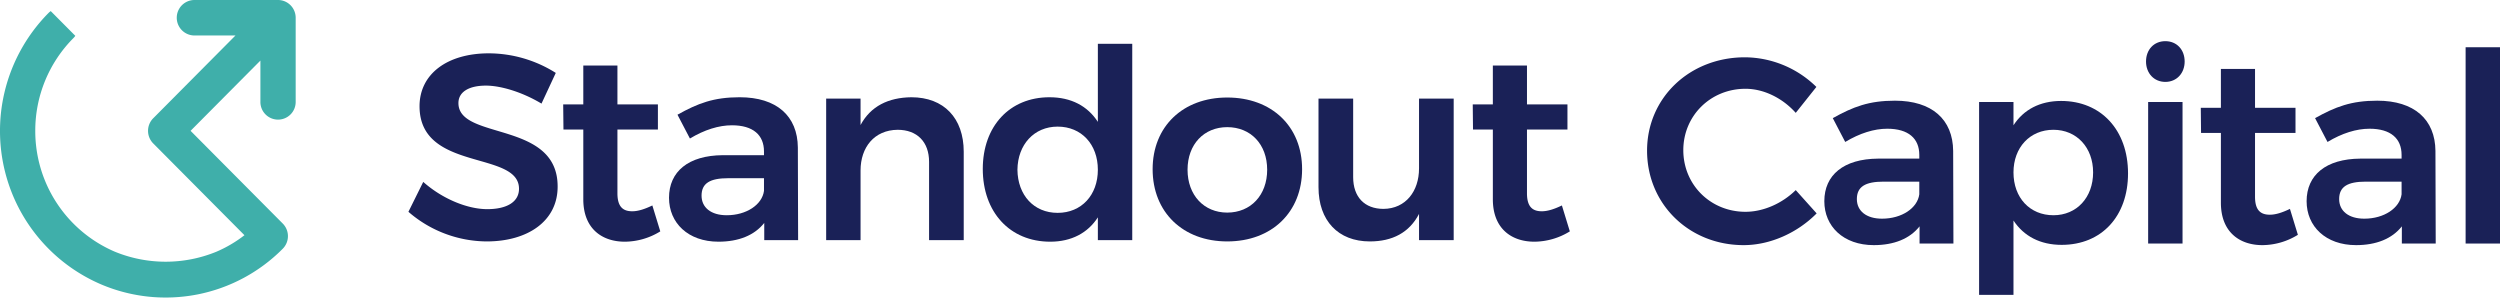 <?xml version="1.0" ?>
<svg xmlns="http://www.w3.org/2000/svg" data-name="Lager 1" viewBox="0 0 1386.514 165">
	<defs>
		<clipPath id="a0529739-9725-400e-9a2b-2c2a19448a27" transform="translate(-0.242 0.001)">
			<rect width="1387" height="165" style="fill:none"/>
		</clipPath>
	</defs>
	<g style="clip-path:url(#a0529739-9725-400e-9a2b-2c2a19448a27)">
		<path d="M269.748,47.479c-9.245,0-15.259,3.376-15.259,9.684,0,20.834,55.166,9.537,55.019,46.364,0,19.219-16.726,30.369-39.321,30.369a66.713,66.713,0,0,1-43.429-16.431l8.218-16.581c10.562,9.39,24.502,15.113,35.505,15.113s17.606-4.107,17.606-11.298c0-21.42-55.166-9.243-55.166-45.776,0-17.899,15.405-29.344,38.44-29.344a69.891,69.891,0,0,1,37.119,10.858l-7.921,17.02c-11.004-6.602-22.889-9.978-30.811-9.978" transform="translate(-0.242 0.001)" style="fill:#1a2157"/>
		<path d="M366.438,128.321a37.791,37.791,0,0,1-19.66,5.722c-12.764,0-23.034-7.335-23.034-23.475V71.834H312.74l-.147-13.938h11.151V36.328h18.927v21.568h22.448v13.938h-22.448v35.36c0,7.483,3.08,9.977,8.216,9.977,3.228,0,6.896-1.175,11.15-3.229Z" transform="translate(-0.242 0.001)" style="fill:#1a2157"/>
		<path d="M424.101,133.163v-9.537c-5.428,6.896-14.232,10.417-25.382,10.417-16.873,0-27.437-10.417-27.437-24.355,0-14.526,10.711-23.475,29.783-23.622h22.889v-2.055c0-9.096-6.014-14.524-17.753-14.524-7.335,0-15.259,2.494-23.328,7.336l-6.896-13.205c11.297-6.308,20.101-9.684,34.478-9.684,20.542,0,32.132,10.417,32.279,27.878l.147,51.351Zm-.147-27.29v-7.042h-19.807c-10.123,0-14.818,2.788-14.818,9.683,0,6.602,5.281,10.858,13.938,10.858,11.003,0,19.66-5.869,20.687-13.499" transform="translate(-0.242 0.001)" style="fill:#1a2157"/>
		<path d="M534.73,84.159v49.004h-19.219V89.734c0-11.003-6.603-17.753-17.461-17.753-12.911.147-20.54,9.684-20.54,22.595v38.587h-19.074V54.67H477.51v14.671c5.575-10.417,15.406-15.259,28.17-15.406,18.047,0,29.05,11.591,29.05,30.224" transform="translate(-0.242 0.001)" style="fill:#1a2157"/>
		<path d="M628.194,24.298v108.865h-19.074v-12.618c-5.575,8.657-14.671,13.499-26.41,13.499-22.447,0-37.413-16.432-37.413-40.348,0-23.769,14.966-39.761,36.974-39.761,12.031,0,21.127,4.842,26.849,13.645V24.298Zm-19.074,69.839c0-14.085-9.096-23.916-22.301-23.916-13.058,0-22.155,9.976-22.301,23.916.146,14.085,9.096,23.914,22.301,23.914s22.301-9.829,22.301-23.914" transform="translate(-0.242 0.001)" style="fill:#1a2157"/>
		<path d="M722.392,93.843c0,23.914-16.872,40.054-41.521,40.054-24.503,0-41.375-16.14-41.375-40.054,0-23.769,16.872-39.761,41.375-39.761,24.649,0,41.521,15.992,41.521,39.761m-63.53.294c0,14.085,9.098,23.767,22.009,23.767,13.057,0,22.153-9.682,22.153-23.767s-9.096-23.622-22.153-23.622c-12.911,0-22.009,9.537-22.009,23.622" transform="translate(-0.242 0.001)" style="fill:#1a2157"/>
		<path d="M806.465,54.669v78.494H787.246v-14.526c-5.43,10.417-14.82,15.259-27.29,15.259-17.608,0-28.464-11.59-28.464-30.077v-49.15h19.221v43.574c0,11.004,6.308,17.606,16.873,17.606,12.322-.145,19.66-9.829,19.66-22.448V54.669Z" transform="translate(-0.242 0.001)" style="fill:#1a2157"/>
		<path d="M870.879,128.321a37.791,37.791,0,0,1-19.66,5.722c-12.764,0-23.034-7.335-23.034-23.475V71.834H817.181l-.147-13.938h11.151V36.328h18.927v21.568H869.56v13.938h-22.448v35.36c0,7.483,3.08,9.977,8.216,9.977,3.228,0,6.896-1.175,11.15-3.229Z" transform="translate(-0.242 0.001)" style="fill:#1a2157"/>
		<path d="M968.296,49.237c-19.366,0-34.478,14.965-34.478,34.039,0,19.221,15.112,34.186,34.478,34.186,9.831,0,20.246-4.548,27.876-12.03l11.591,12.911c-10.564,10.709-25.676,17.605-40.494,17.605-30.225,0-53.553-22.741-53.553-52.378,0-29.344,23.622-51.792,54.286-51.792a57.066,57.066,0,0,1,39.614,16.434L996.172,62.59c-7.336-8.216-17.753-13.352-27.876-13.352" transform="translate(-0.242 0.001)" style="fill:#1a2157"/>
		<path d="M1064.842,135.069v-9.537c-5.428,6.896-14.232,10.417-25.382,10.417-16.873,0-27.437-10.417-27.437-24.355,0-14.526,10.711-23.475,29.783-23.622h22.889v-2.055c0-9.096-6.014-14.524-17.753-14.524-7.335,0-15.259,2.494-23.328,7.336l-6.896-13.205c11.297-6.308,20.101-9.684,34.478-9.684,20.542,0,32.132,10.417,32.279,27.878l.147,51.351Zm-.147-27.29v-7.042h-19.807c-10.123,0-14.818,2.788-14.818,9.683,0,6.602,5.281,10.858,13.938,10.858,11.003,0,19.66-5.869,20.687-13.499" transform="translate(-0.242 0.001)" style="fill:#1a2157"/>
		<path d="M1180.46,96.187c0,23.622-14.526,39.615-36.827,39.615-11.885,0-20.981-4.842-26.703-13.497v41.227h-19.073V56.575h19.073v12.91c5.575-8.656,14.673-13.498,26.409-13.498,22.156,0,37.121,16.139,37.121,40.2m-19.368-.586c0-13.791-9.096-23.622-22.007-23.622-13.058,0-22.155,9.831-22.155,23.622,0,14.085,9.097,23.769,22.155,23.769,12.911,0,22.007-9.831,22.007-23.769" transform="translate(-0.242 0.001)" style="fill:#1a2157"/>
		<path d="M1211.863,34.125c0,6.458-4.403,11.298-10.712,11.298s-10.709-4.84-10.709-11.298c0-6.6,4.401-11.295,10.709-11.295s10.712,4.695,10.712,11.295m-1.174,100.944h-19.074V56.575h19.074Z" transform="translate(-0.242 0.001)" style="fill:#1a2157"/>
		<path d="M1274.658,130.227a37.791,37.791,0,0,1-19.66,5.722c-12.764,0-23.034-7.335-23.034-23.475V73.74H1220.96l-.147-13.938h11.151V38.234h18.927v21.568h22.448V73.74h-22.448V109.1c0,7.483,3.08,9.977,8.216,9.977,3.228,0,6.896-1.175,11.15-3.229Z" transform="translate(-0.242 0.001)" style="fill:#1a2157"/>
		<path d="M1332.321,135.069v-9.537c-5.428,6.896-14.232,10.417-25.382,10.417-16.873,0-27.437-10.417-27.437-24.355,0-14.526,10.711-23.475,29.783-23.622h22.889v-2.055c0-9.096-6.014-14.524-17.753-14.524-7.335,0-15.259,2.494-23.328,7.336l-6.896-13.205c11.297-6.308,20.101-9.684,34.478-9.684,20.542,0,32.132,10.417,32.279,27.878l.147,51.351Zm-.147-27.29v-7.042h-19.807c-10.123,0-14.818,2.788-14.818,9.683,0,6.602,5.281,10.858,13.938,10.858,11.003,0,19.66-5.869,20.687-13.499" transform="translate(-0.242 0.001)" style="fill:#1a2157"/>
		<rect x="1367.442" y="26.204" width="19.072" height="108.865" style="fill:#1a2157"/>
		<path d="M163.475,6.07A9.86,9.86,0,0,0,158.2.76,9.624,9.624,0,0,0,154.444,0h-46.333a9.84,9.84,0,0,0,0,19.68h22.729l-45.213,45.502-.431.427a9.912,9.912,0,0,0,0,13.913l50.621,50.926a70.814,70.814,0,0,1-15.56,9.16,74.287,74.287,0,0,1-56.286,0,72.752,72.752,0,0,1-44.167-67.047,72.754,72.754,0,0,1,21.162-51.444,9.851,9.851,0,0,0,1.045-1.247L28.387,6.16a9.306,9.306,0,0,0-1.24,1.033,92.99,92.99,0,0,0-19.682,101.354,92.471,92.471,0,0,0,48.885,49.186,91.442,91.442,0,0,0,100.73-19.809,9.911,9.911,0,0,0,.004-13.915l-51.147-51.453,38.727-38.961v22.867a9.781,9.781,0,1,0,19.561,0V9.861a9.878,9.878,0,0,0-.751-3.791" transform="translate(-0.242 0.001)" style="fill:#3fafaa"/>
	</g>
</svg>